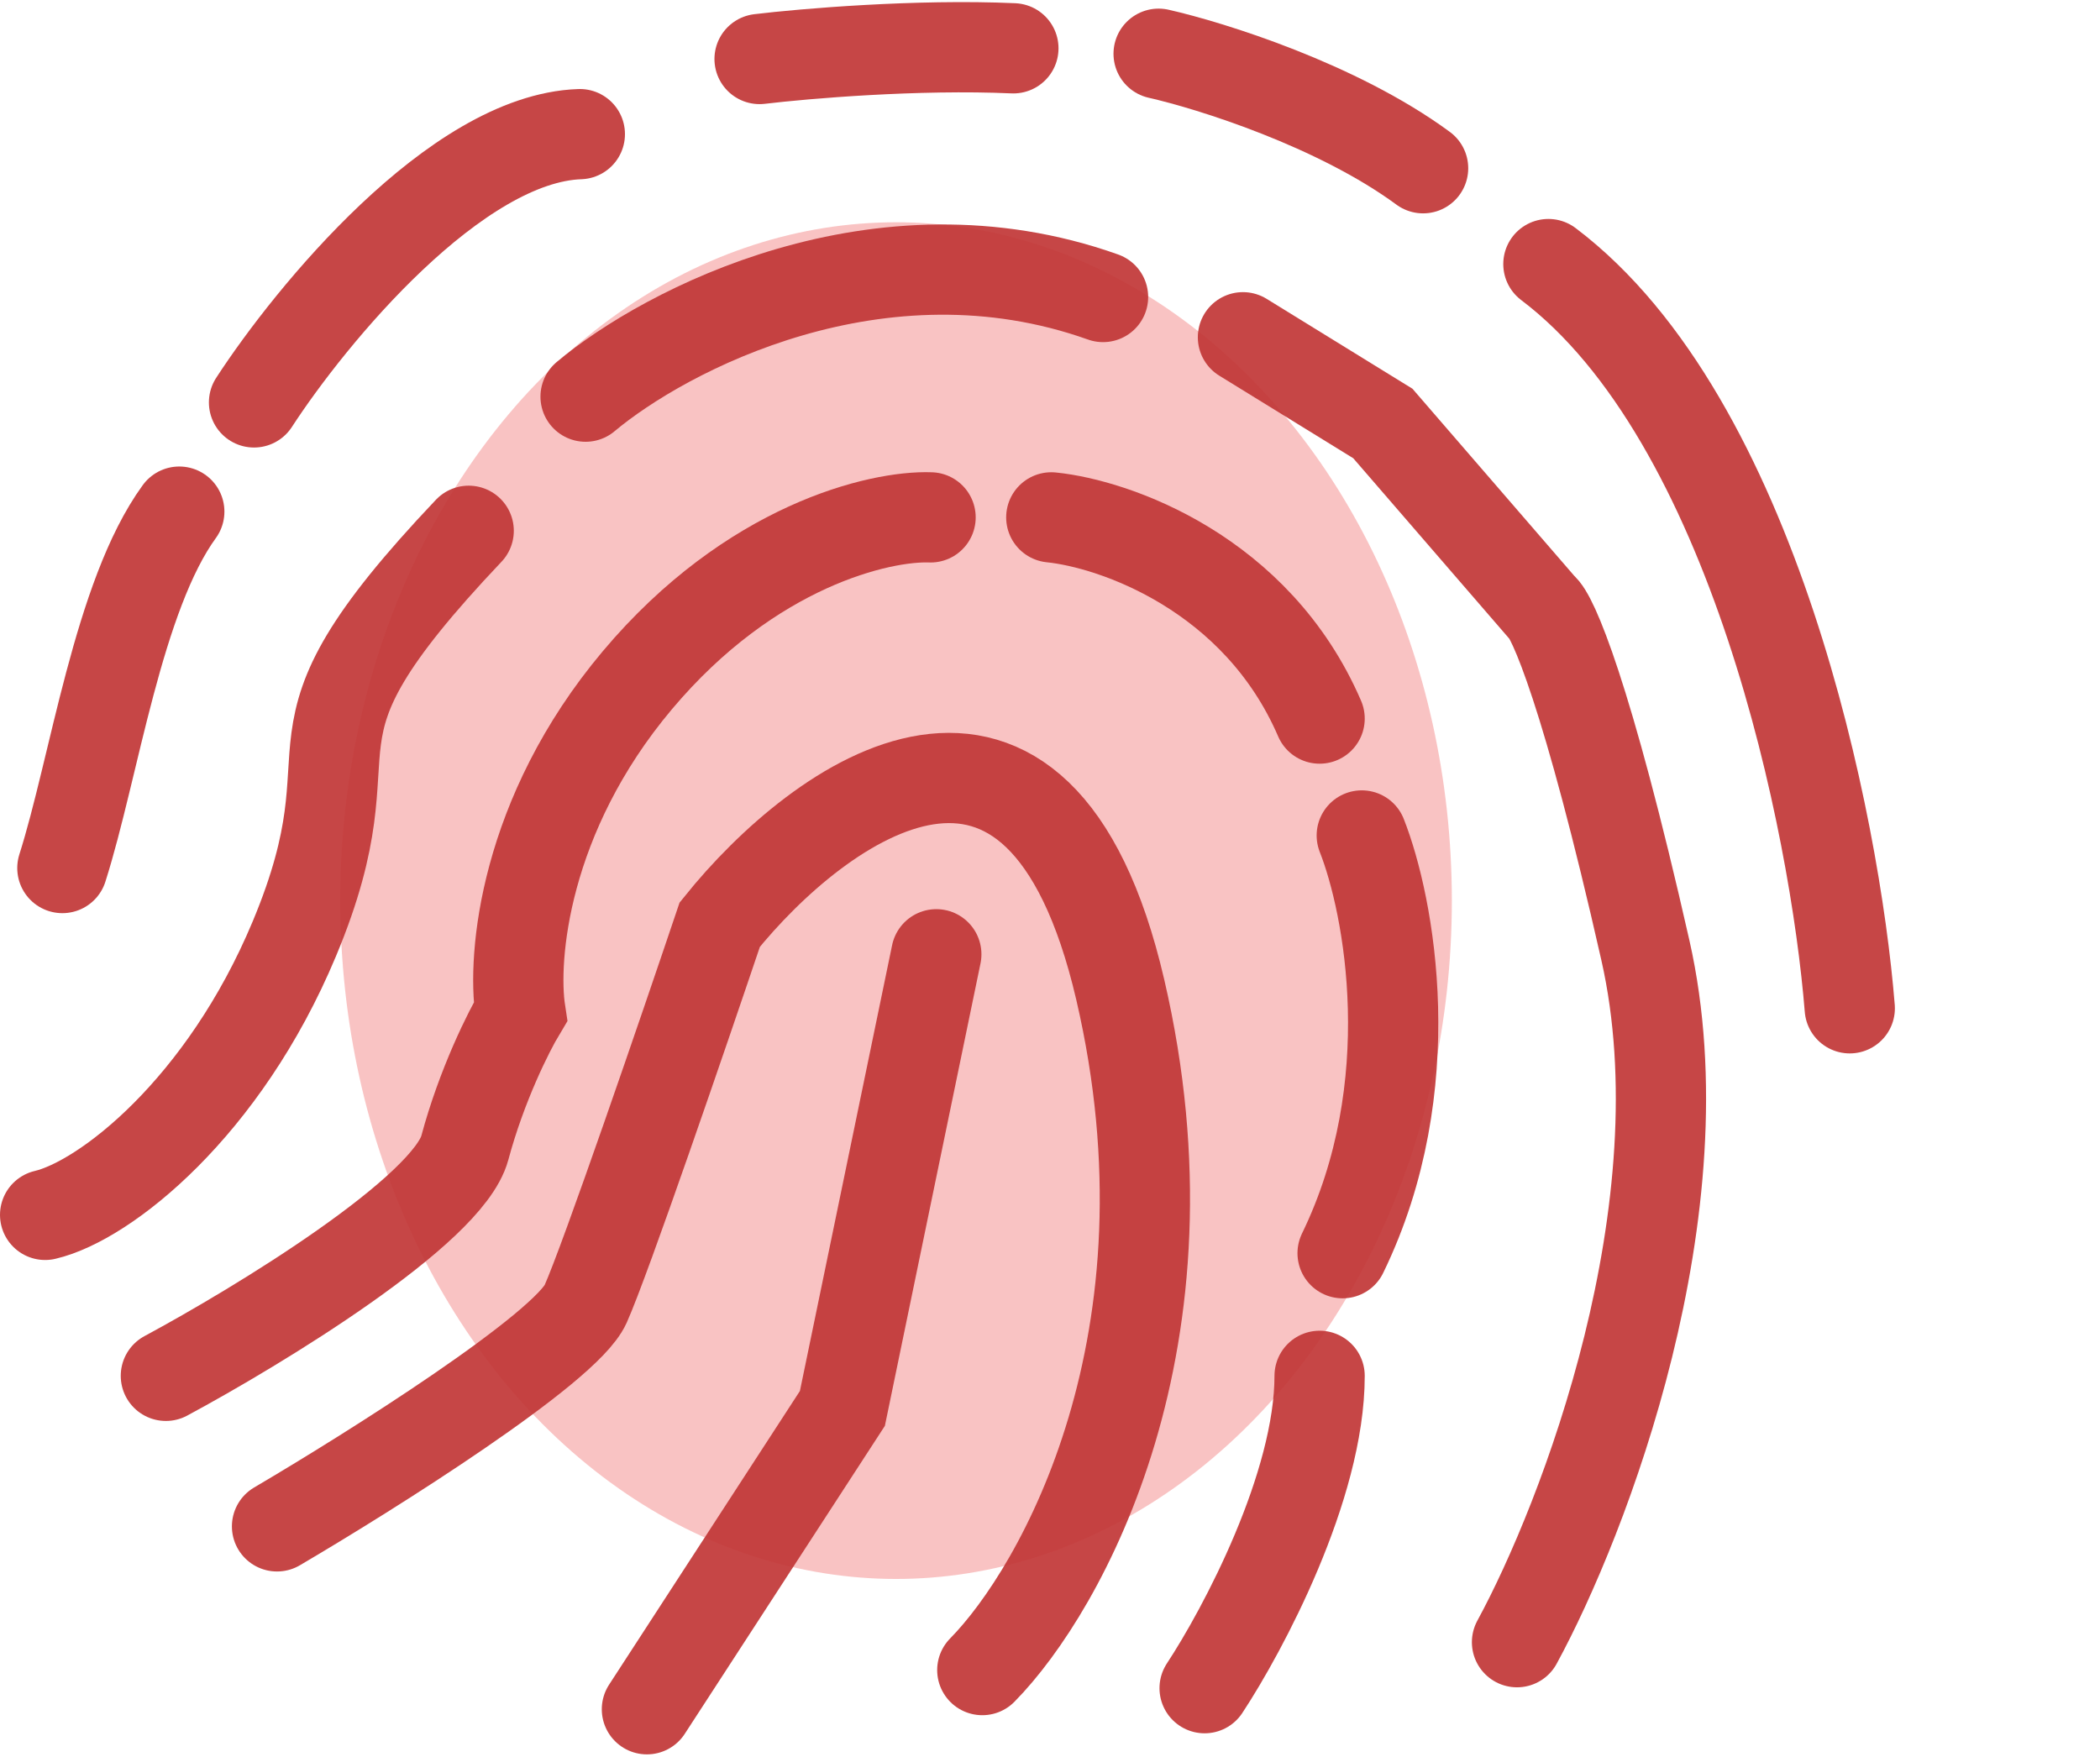 <svg width="698" height="584" viewBox="0 0 698 584" fill="none" xmlns="http://www.w3.org/2000/svg">
<g filter="url(#filter0_f_8_39)">
<ellipse cx="297.833" cy="299.396" rx="184.734" ry="225.502" fill="#EA3333" fill-opacity="0.29"/>
</g>
<g filter="url(#filter1_b_8_39)">
<path d="M20.733 288.566C31.35 255.23 39.206 198.111 59.591 170.082" stroke="#C03434" stroke-opacity="0.91" stroke-width="30" stroke-linecap="round"/>
</g>
<g filter="url(#filter2_b_8_39)">
<path d="M84.434 133.773C103.377 104.636 151.554 46.008 192.726 44.591" stroke="#C03434" stroke-opacity="0.91" stroke-width="30" stroke-linecap="round"/>
</g>
<g filter="url(#filter3_b_8_39)">
<path d="M252.47 19.616C267.281 17.834 304.889 14.629 336.827 16.057" stroke="#C03434" stroke-opacity="0.91" stroke-width="30" stroke-linecap="round"/>
</g>
<g filter="url(#filter4_b_8_39)">
<path d="M385.104 17.864C402.516 21.811 444.475 34.949 473.012 55.929" stroke="#C03434" stroke-opacity="0.91" stroke-width="30" stroke-linecap="round"/>
</g>
<g filter="url(#filter5_b_8_39)">
<path d="M614.825 335.19C609.93 274.241 583.042 139.431 514.658 87.786" stroke="#C03434" stroke-opacity="0.91" stroke-width="30" stroke-linecap="round"/>
</g>
<g filter="url(#filter6_b_8_39)">
<path d="M504.225 545.919C526.521 504.938 566.27 401.572 546.905 315.958C527.54 230.344 515.904 204.269 512.506 201.933L459.634 140.78L413.133 112.114" stroke="#C03434" stroke-opacity="0.91" stroke-width="30" stroke-linecap="round"/>
</g>
<g filter="url(#filter7_b_8_39)">
<path d="M194.637 131.861C220.967 109.778 292.228 72.237 366.631 98.737" stroke="#C03434" stroke-opacity="0.91" stroke-width="30" stroke-linecap="round"/>
</g>
<g filter="url(#filter8_b_8_39)">
<path d="M15 403.866C34.96 399.194 74.37 368.193 97.812 312.136C127.114 242.065 86.345 249.709 155.78 176.452M349.431 171.993C370.453 174.117 417.719 190.467 438.613 238.88M400.392 561.208C413.133 541.885 438.613 494.067 438.613 457.375" stroke="#C03434" stroke-opacity="0.91" stroke-width="30" stroke-linecap="round"/>
</g>
<g filter="url(#filter9_b_8_39)">
<path d="M452.627 277.737C461.758 300.882 473.267 361.058 446.257 416.606" stroke="#C03434" stroke-opacity="0.91" stroke-width="30" stroke-linecap="round"/>
</g>
<g filter="url(#filter10_b_8_39)">
<path d="M55.132 457.375C85.921 440.812 148.9 402.464 154.506 381.57C160.111 360.676 169.157 342.713 172.979 336.342C170.219 318.294 174.126 270.985 211.837 226.139C249.548 181.294 292.525 171.356 309.3 171.993" stroke="#C03434" stroke-opacity="0.91" stroke-width="30" stroke-linecap="round"/>
</g>
<g filter="url(#filter11_b_8_39)">
<path d="M92.079 507.415C123.504 488.942 188.012 448.3 194.637 433.522C201.262 418.743 227.125 343.278 239.228 307.393C272.353 266.2 345.354 212.861 372.364 329.052C399.373 445.243 353.041 528.224 326.499 555.191" stroke="#C03434" stroke-opacity="0.91" stroke-width="30" stroke-linecap="round"/>
</g>
<g filter="url(#filter12_b_8_39)">
<path d="M311.211 317.232L279.997 468.204L215.022 568.215" stroke="#C03434" stroke-opacity="0.91" stroke-width="30" stroke-linecap="round"/>
</g>
<defs>
<filter id="filter0_f_8_39" x="109.1" y="69.893" width="377.467" height="459.005" filterUnits="userSpaceOnUse" color-interpolation-filters="sRGB">
<feFlood flood-opacity="0" result="BackgroundImageFix"/>
<feBlend mode="normal" in="SourceGraphic" in2="BackgroundImageFix" result="shape"/>
<feGaussianBlur stdDeviation="2" result="effect1_foregroundBlur_8_39"/>
</filter>
<filter id="filter1_b_8_39" x="1.729" y="151.081" width="76.863" height="156.489" filterUnits="userSpaceOnUse" color-interpolation-filters="sRGB">
<feFlood flood-opacity="0" result="BackgroundImageFix"/>
<feGaussianBlur in="BackgroundImageFix" stdDeviation="2"/>
<feComposite in2="SourceAlpha" operator="in" result="effect1_backgroundBlur_8_39"/>
<feBlend mode="normal" in="SourceGraphic" in2="effect1_backgroundBlur_8_39" result="shape"/>
</filter>
<filter id="filter2_b_8_39" x="65.433" y="25.591" width="146.294" height="127.184" filterUnits="userSpaceOnUse" color-interpolation-filters="sRGB">
<feFlood flood-opacity="0" result="BackgroundImageFix"/>
<feGaussianBlur in="BackgroundImageFix" stdDeviation="2"/>
<feComposite in2="SourceAlpha" operator="in" result="effect1_backgroundBlur_8_39"/>
<feBlend mode="normal" in="SourceGraphic" in2="effect1_backgroundBlur_8_39" result="shape"/>
</filter>
<filter id="filter3_b_8_39" x="233.468" y="-3.299" width="122.359" height="41.916" filterUnits="userSpaceOnUse" color-interpolation-filters="sRGB">
<feFlood flood-opacity="0" result="BackgroundImageFix"/>
<feGaussianBlur in="BackgroundImageFix" stdDeviation="2"/>
<feComposite in2="SourceAlpha" operator="in" result="effect1_backgroundBlur_8_39"/>
<feBlend mode="normal" in="SourceGraphic" in2="effect1_backgroundBlur_8_39" result="shape"/>
</filter>
<filter id="filter4_b_8_39" x="366.101" y="-1.139" width="125.912" height="76.069" filterUnits="userSpaceOnUse" color-interpolation-filters="sRGB">
<feFlood flood-opacity="0" result="BackgroundImageFix"/>
<feGaussianBlur in="BackgroundImageFix" stdDeviation="2"/>
<feComposite in2="SourceAlpha" operator="in" result="effect1_backgroundBlur_8_39"/>
<feBlend mode="normal" in="SourceGraphic" in2="effect1_backgroundBlur_8_39" result="shape"/>
</filter>
<filter id="filter5_b_8_39" x="495.657" y="68.785" width="138.169" height="285.407" filterUnits="userSpaceOnUse" color-interpolation-filters="sRGB">
<feFlood flood-opacity="0" result="BackgroundImageFix"/>
<feGaussianBlur in="BackgroundImageFix" stdDeviation="2"/>
<feComposite in2="SourceAlpha" operator="in" result="effect1_backgroundBlur_8_39"/>
<feBlend mode="normal" in="SourceGraphic" in2="effect1_backgroundBlur_8_39" result="shape"/>
</filter>
<filter id="filter6_b_8_39" x="394.13" y="93.112" width="176.938" height="471.81" filterUnits="userSpaceOnUse" color-interpolation-filters="sRGB">
<feFlood flood-opacity="0" result="BackgroundImageFix"/>
<feGaussianBlur in="BackgroundImageFix" stdDeviation="2"/>
<feComposite in2="SourceAlpha" operator="in" result="effect1_backgroundBlur_8_39"/>
<feBlend mode="normal" in="SourceGraphic" in2="effect1_backgroundBlur_8_39" result="shape"/>
</filter>
<filter id="filter7_b_8_39" x="175.637" y="70.599" width="209.998" height="80.263" filterUnits="userSpaceOnUse" color-interpolation-filters="sRGB">
<feFlood flood-opacity="0" result="BackgroundImageFix"/>
<feGaussianBlur in="BackgroundImageFix" stdDeviation="2"/>
<feComposite in2="SourceAlpha" operator="in" result="effect1_backgroundBlur_8_39"/>
<feBlend mode="normal" in="SourceGraphic" in2="effect1_backgroundBlur_8_39" result="shape"/>
</filter>
<filter id="filter8_b_8_39" x="-4.003" y="152.992" width="461.62" height="427.217" filterUnits="userSpaceOnUse" color-interpolation-filters="sRGB">
<feFlood flood-opacity="0" result="BackgroundImageFix"/>
<feGaussianBlur in="BackgroundImageFix" stdDeviation="2"/>
<feComposite in2="SourceAlpha" operator="in" result="effect1_backgroundBlur_8_39"/>
<feBlend mode="normal" in="SourceGraphic" in2="effect1_backgroundBlur_8_39" result="shape"/>
</filter>
<filter id="filter9_b_8_39" x="427.254" y="258.733" width="54.809" height="176.876" filterUnits="userSpaceOnUse" color-interpolation-filters="sRGB">
<feFlood flood-opacity="0" result="BackgroundImageFix"/>
<feGaussianBlur in="BackgroundImageFix" stdDeviation="2"/>
<feComposite in2="SourceAlpha" operator="in" result="effect1_backgroundBlur_8_39"/>
<feBlend mode="normal" in="SourceGraphic" in2="effect1_backgroundBlur_8_39" result="shape"/>
</filter>
<filter id="filter10_b_8_39" x="36.129" y="152.966" width="292.171" height="323.412" filterUnits="userSpaceOnUse" color-interpolation-filters="sRGB">
<feFlood flood-opacity="0" result="BackgroundImageFix"/>
<feGaussianBlur in="BackgroundImageFix" stdDeviation="2"/>
<feComposite in2="SourceAlpha" operator="in" result="effect1_backgroundBlur_8_39"/>
<feBlend mode="normal" in="SourceGraphic" in2="effect1_backgroundBlur_8_39" result="shape"/>
</filter>
<filter id="filter11_b_8_39" x="73.076" y="239.63" width="326.468" height="334.561" filterUnits="userSpaceOnUse" color-interpolation-filters="sRGB">
<feFlood flood-opacity="0" result="BackgroundImageFix"/>
<feGaussianBlur in="BackgroundImageFix" stdDeviation="2"/>
<feComposite in2="SourceAlpha" operator="in" result="effect1_backgroundBlur_8_39"/>
<feBlend mode="normal" in="SourceGraphic" in2="effect1_backgroundBlur_8_39" result="shape"/>
</filter>
<filter id="filter12_b_8_39" x="196.02" y="298.229" width="134.194" height="288.988" filterUnits="userSpaceOnUse" color-interpolation-filters="sRGB">
<feFlood flood-opacity="0" result="BackgroundImageFix"/>
<feGaussianBlur in="BackgroundImageFix" stdDeviation="2"/>
<feComposite in2="SourceAlpha" operator="in" result="effect1_backgroundBlur_8_39"/>
<feBlend mode="normal" in="SourceGraphic" in2="effect1_backgroundBlur_8_39" result="shape"/>
</filter>
</defs>
</svg>
